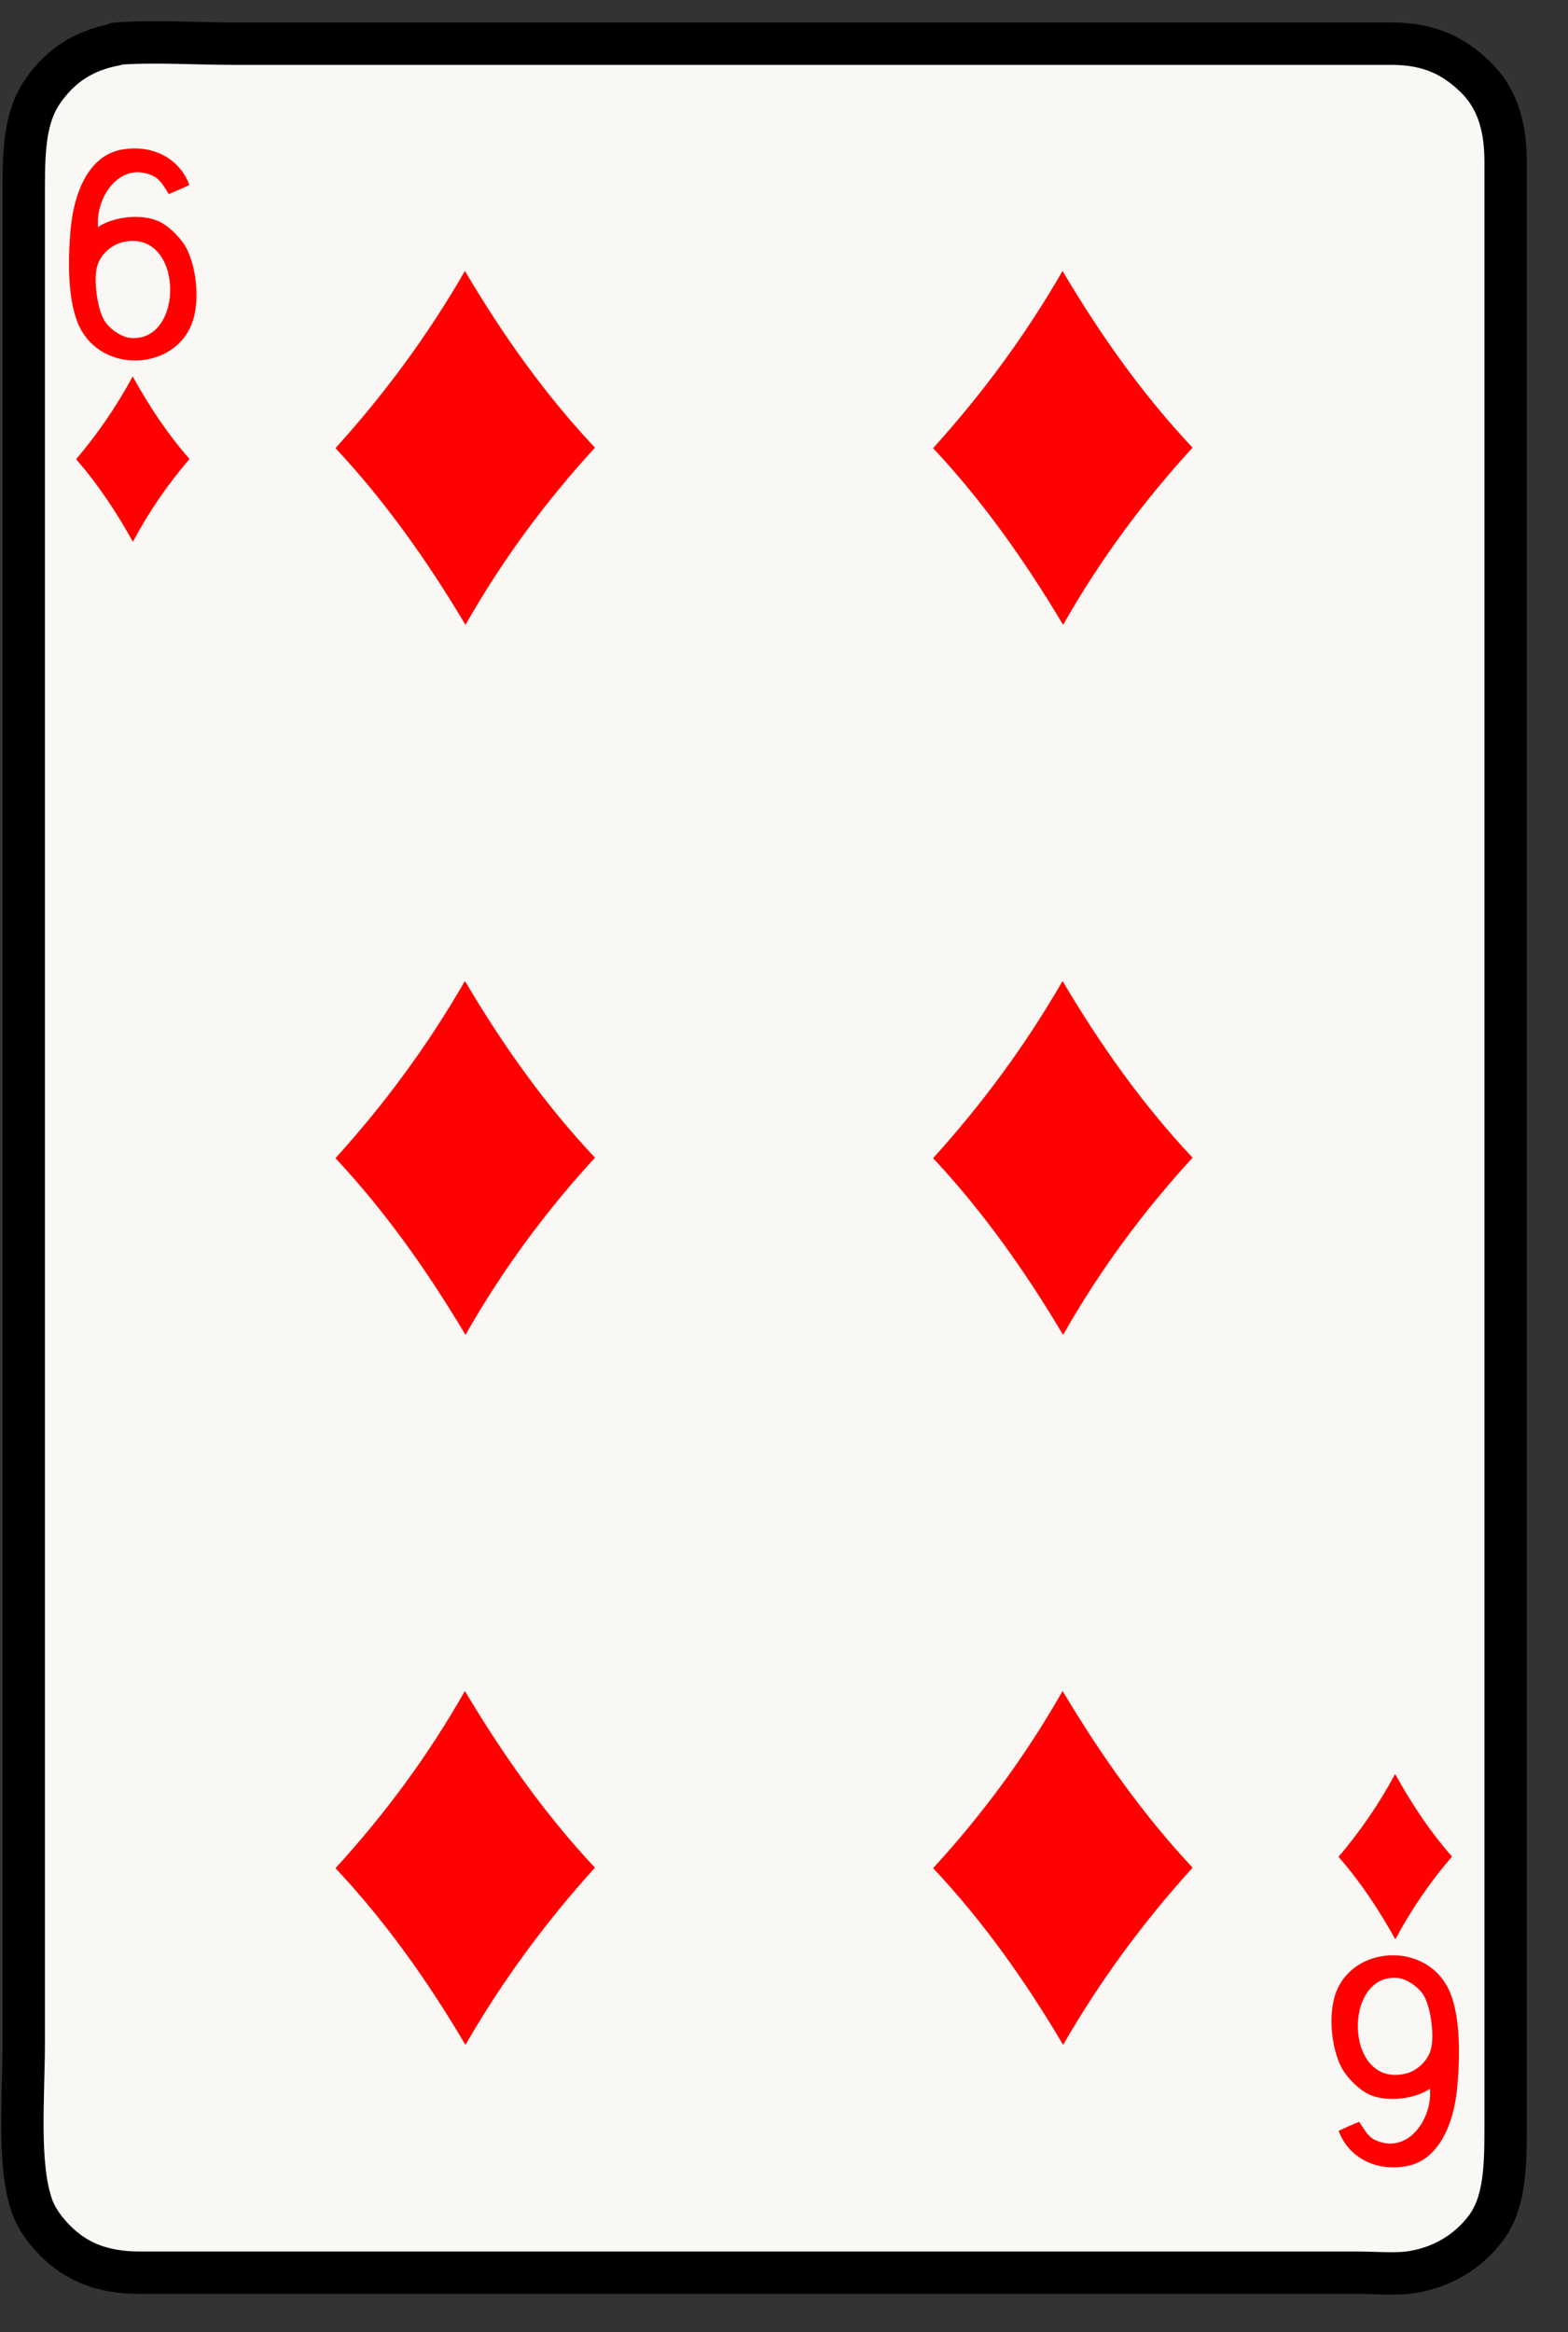 <svg width="37" height="55" viewBox="0 0 37 55" fill="none" xmlns="http://www.w3.org/2000/svg">
<rect x="0" y="0" width="37" height="55" fill="#333333" stroke="none"/>
<path d="M2.719 1.052C2.719 1.052 2.724 1.031 2.741 1.03C3.648 0.963 4.587 1.03 5.495 1.03C14.571 1.03 23.771 1.03 32.84 1.03C33.74 1.03 34.309 1.33 34.801 1.801C35.272 2.252 35.528 2.875 35.528 3.806C35.528 19.306 35.528 34.713 35.528 50.272C35.528 51.225 35.478 51.986 35.066 52.541C34.688 53.048 34.117 53.441 33.369 53.576C32.965 53.649 32.463 53.598 32.003 53.598C22.413 53.598 12.846 53.598 3.292 53.598C2.382 53.598 1.78 53.319 1.309 52.849C1.078 52.618 0.866 52.339 0.758 52.034C0.411 51.05 0.56 49.478 0.56 48.134C0.56 33.637 0.56 18.975 0.56 4.4C0.56 3.419 0.615 2.707 1.023 2.131C1.404 1.593 1.913 1.204 2.719 1.052Z" fill="#FAF8F4" stroke="black" stroke-linejoin="round"/>
<path fill-rule="evenodd" clip-rule="evenodd" d="M31.585 43.791C32.087 43.199 32.536 42.553 32.921 41.837C33.312 42.546 33.751 43.204 34.262 43.784C33.758 44.371 33.308 45.018 32.926 45.737C32.533 45.031 32.096 44.372 31.585 43.791Z" fill="#FF0101"/>
<path fill-rule="evenodd" clip-rule="evenodd" d="M1.795 10.831C2.297 10.239 2.746 9.592 3.131 8.877C3.522 9.586 3.961 10.244 4.472 10.824C3.967 11.412 3.518 12.058 3.136 12.777C2.743 12.07 2.306 11.412 1.795 10.83V10.831Z" fill="#FF0101"/>
<path fill-rule="evenodd" clip-rule="evenodd" d="M22.018 10.569C23.164 9.304 24.191 7.92 25.073 6.39C25.968 7.906 26.971 9.315 28.141 10.557C26.987 11.815 25.959 13.197 25.086 14.736C24.186 13.226 23.185 11.814 22.018 10.569H22.018Z" fill="#FF0101"/>
<path fill-rule="evenodd" clip-rule="evenodd" d="M28.141 44.046C26.994 45.31 25.968 46.695 25.086 48.225C24.191 46.709 23.188 45.3 22.019 44.058C23.172 42.8 24.2 41.417 25.074 39.879C25.975 41.389 26.975 42.801 28.142 44.046H28.141Z" fill="#FF0101"/>
<path fill-rule="evenodd" clip-rule="evenodd" d="M7.916 10.569C9.063 9.304 10.089 7.92 10.971 6.39C11.866 7.906 12.869 9.315 14.039 10.557C12.885 11.815 11.857 13.197 10.984 14.736C10.083 13.226 9.083 11.814 7.916 10.569Z" fill="#FF0101"/>
<path fill-rule="evenodd" clip-rule="evenodd" d="M14.039 44.046C12.892 45.31 11.866 46.695 10.983 48.225C10.088 46.709 9.085 45.3 7.916 44.058C9.069 42.8 10.097 41.417 10.97 39.879C11.871 41.389 12.871 42.801 14.038 44.046H14.039Z" fill="#FF0101"/>
<path fill-rule="evenodd" clip-rule="evenodd" d="M22.018 27.314C23.164 26.049 24.191 24.665 25.073 23.135C25.968 24.651 26.971 26.059 28.141 27.302C26.987 28.559 25.959 29.942 25.086 31.481C24.186 29.97 23.185 28.559 22.018 27.314H22.018Z" fill="#FF0101"/>
<path fill-rule="evenodd" clip-rule="evenodd" d="M7.916 27.314C9.063 26.049 10.089 24.665 10.971 23.135C11.866 24.651 12.869 26.059 14.039 27.302C12.885 28.559 11.857 29.942 10.984 31.481C10.083 29.97 9.083 28.559 7.916 27.314Z" fill="#FF0101"/>
<path fill-rule="evenodd" clip-rule="evenodd" d="M4.469 4.361C4.266 4.462 4.203 4.48 3.984 4.577C3.871 4.409 3.787 4.229 3.607 4.146C2.821 3.782 2.243 4.673 2.315 5.357C2.589 5.152 3.223 5.023 3.688 5.195C3.962 5.297 4.234 5.586 4.361 5.787C4.599 6.165 4.756 7.046 4.522 7.644C4.099 8.727 2.435 8.819 1.885 7.725C1.602 7.163 1.592 6.208 1.669 5.383C1.752 4.5 2.119 3.654 2.88 3.527C3.648 3.397 4.248 3.772 4.469 4.361ZM2.288 6.299C2.21 6.615 2.289 7.242 2.45 7.537C2.562 7.743 2.852 7.946 3.069 7.968C4.371 8.1 4.343 5.39 2.908 5.708C2.629 5.769 2.362 6.003 2.288 6.3V6.299Z" fill="#FF0101"/>
<path fill-rule="evenodd" clip-rule="evenodd" d="M31.588 50.254C31.791 50.153 31.853 50.135 32.072 50.038C32.185 50.206 32.27 50.386 32.449 50.469C33.234 50.833 33.812 49.942 33.741 49.258C33.467 49.463 32.832 49.592 32.368 49.42C32.093 49.318 31.822 49.029 31.695 48.828C31.455 48.45 31.3 47.569 31.533 46.97C31.956 45.888 33.62 45.795 34.171 46.889C34.454 47.451 34.463 48.406 34.386 49.231C34.304 50.114 33.937 50.96 33.175 51.088C32.407 51.217 31.808 50.843 31.587 50.253L31.588 50.254ZM33.768 48.316C33.846 48 33.767 47.373 33.606 47.078C33.494 46.873 33.203 46.67 32.987 46.648C31.685 46.516 31.713 49.225 33.149 48.908C33.427 48.847 33.694 48.612 33.768 48.316Z" fill="#FF0101"/>
</svg>
